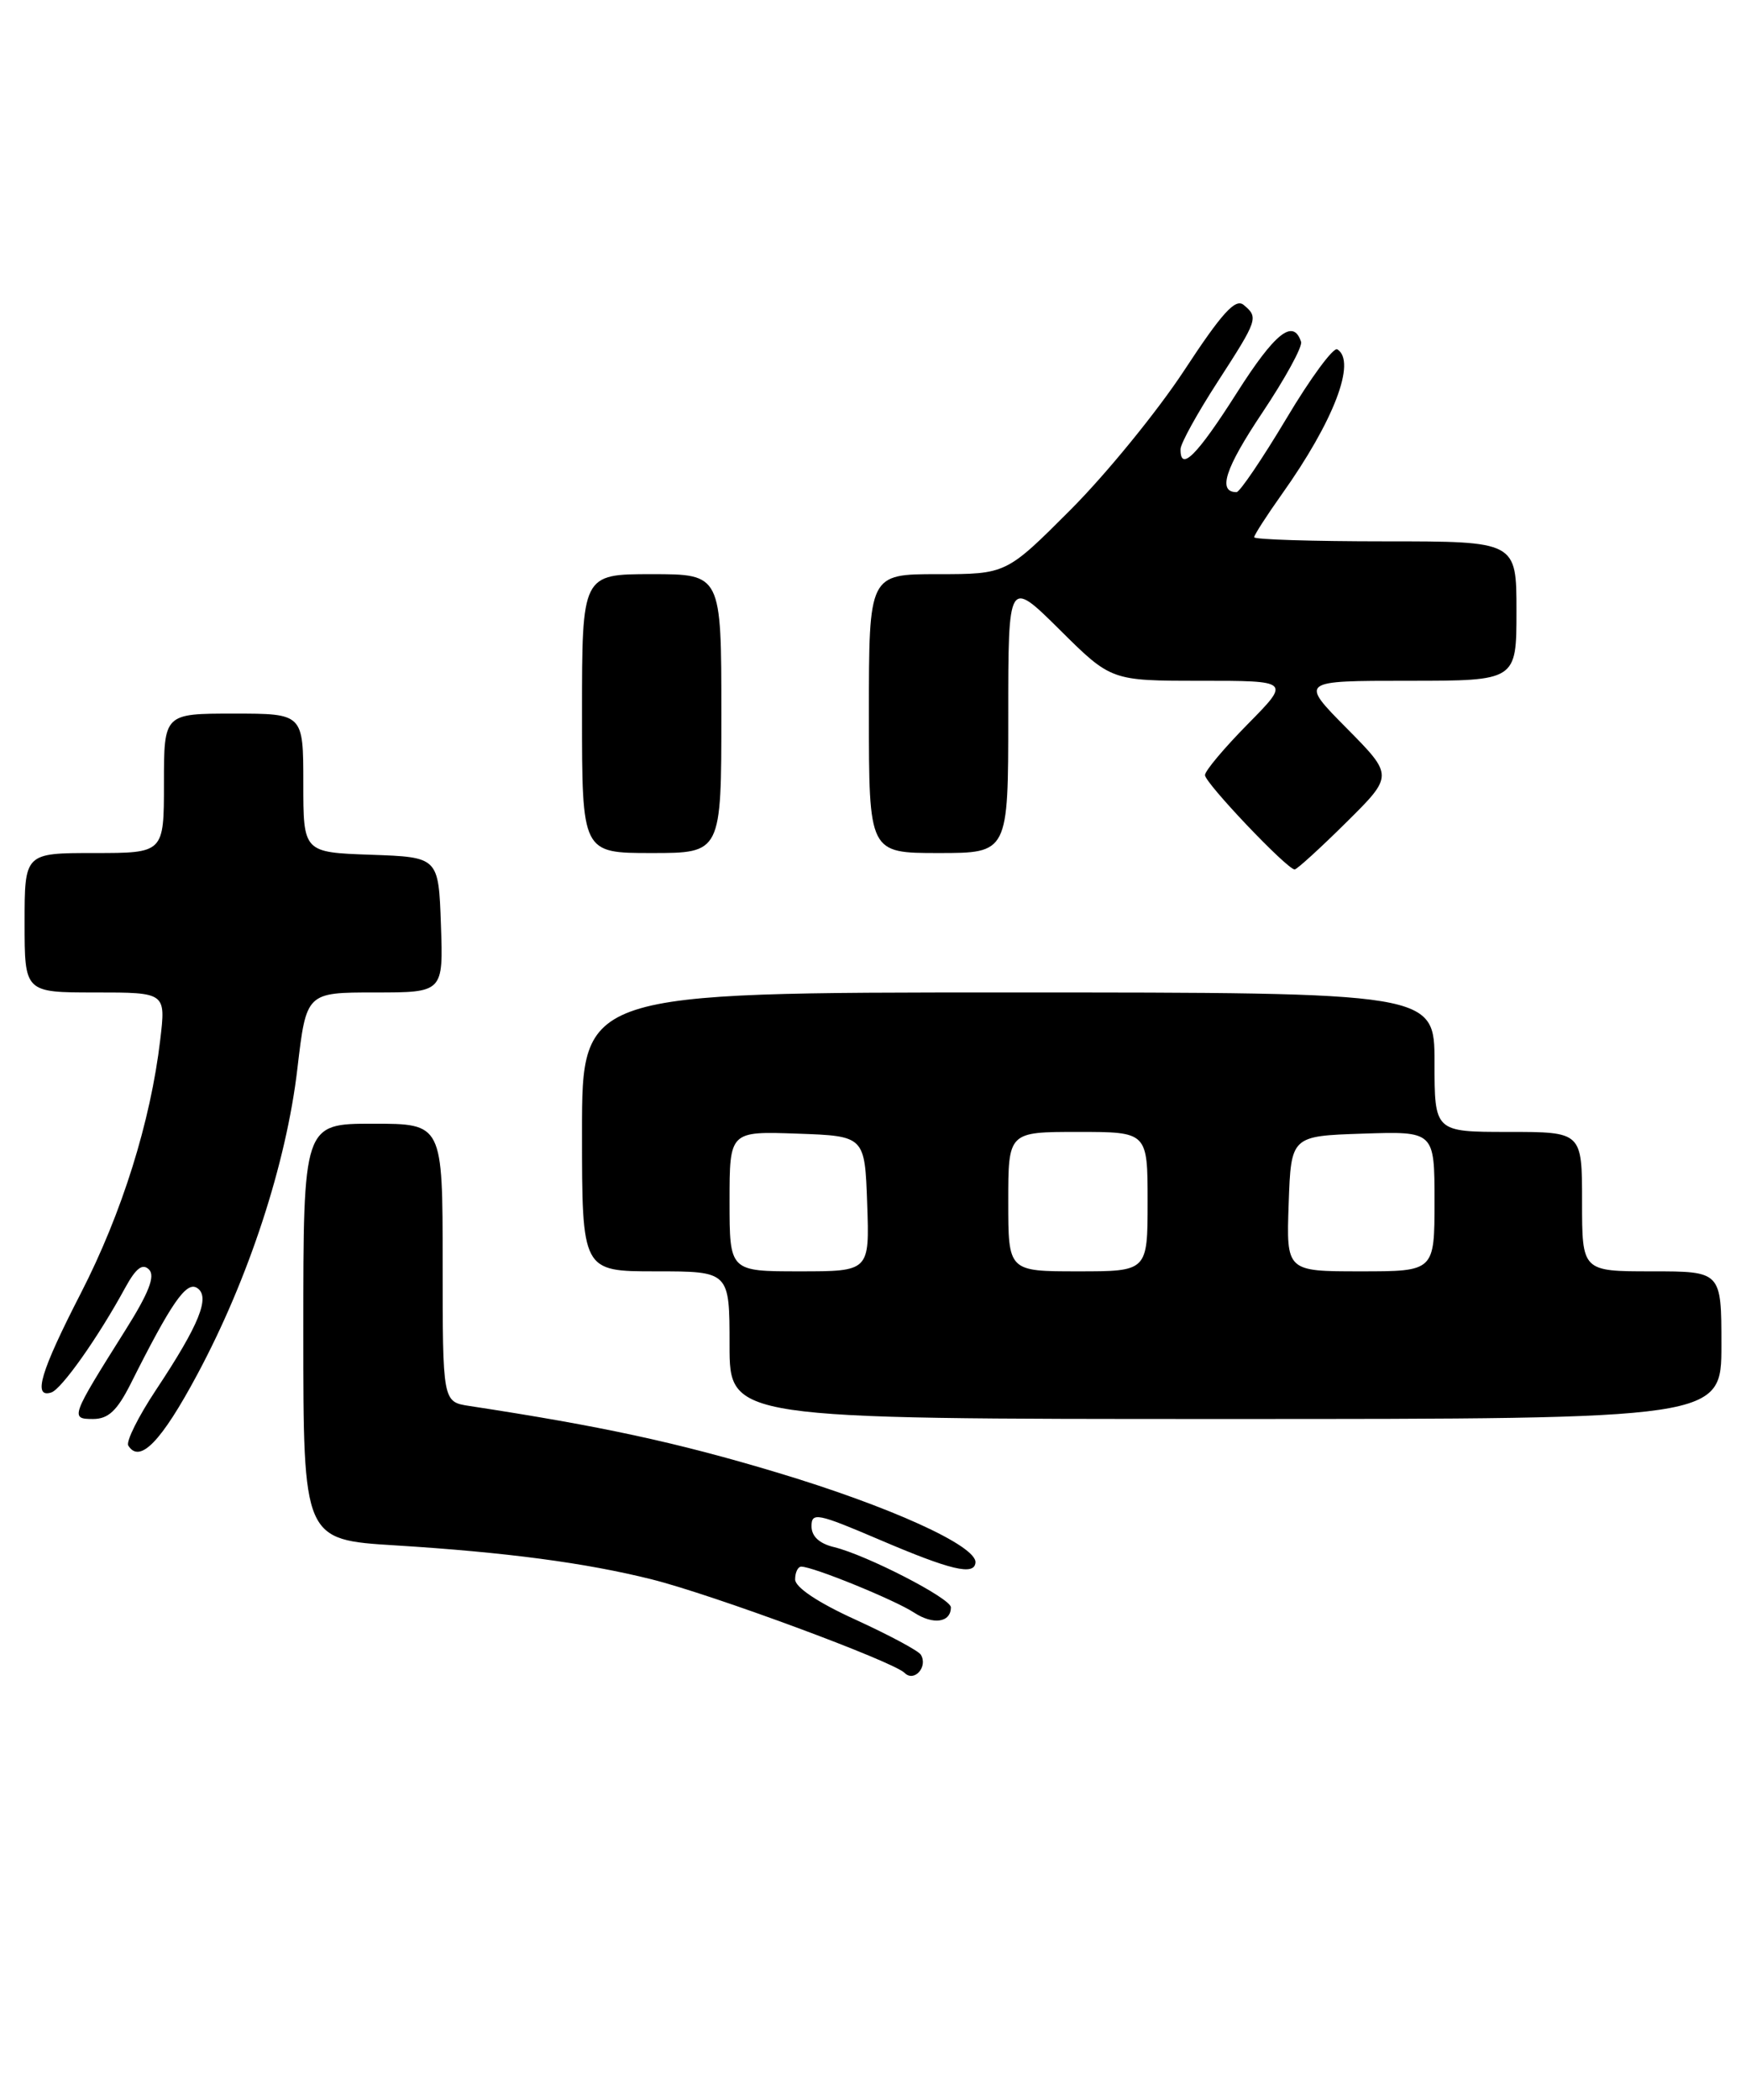 <?xml version="1.0" encoding="UTF-8" standalone="no"?>
<!DOCTYPE svg PUBLIC "-//W3C//DTD SVG 1.1//EN" "http://www.w3.org/Graphics/SVG/1.1/DTD/svg11.dtd" >
<svg xmlns="http://www.w3.org/2000/svg" xmlns:xlink="http://www.w3.org/1999/xlink" version="1.1" viewBox="0 0 213 256">
 <g >
 <path fill="currentColor"
d=" M 112.33 201.73 C 112.03 201.25 108.46 199.34 104.40 197.48 C 99.81 195.40 97.00 193.52 97.00 192.56 C 97.00 191.70 97.34 191.00 97.75 191.00 C 99.19 191.00 109.16 195.06 111.52 196.61 C 113.85 198.13 116.00 197.82 116.00 195.96 C 116.00 194.87 105.73 189.59 101.75 188.62 C 99.95 188.19 99.00 187.31 99.00 186.07 C 99.00 184.34 99.73 184.49 107.25 187.70 C 116.00 191.44 118.87 192.12 119.00 190.50 C 119.16 188.46 108.52 183.64 94.71 179.50 C 82.55 175.85 73.32 173.86 57.25 171.41 C 54.00 170.91 54.00 170.91 54.00 153.95 C 54.00 137.00 54.00 137.00 45.50 137.00 C 37.00 137.00 37.00 137.00 37.00 162.36 C 37.00 187.72 37.00 187.72 48.25 188.41 C 61.75 189.25 71.41 190.53 79.50 192.55 C 86.90 194.40 108.95 202.55 110.36 203.96 C 111.53 205.13 113.24 203.20 112.33 201.73 Z  M 24.08 167.55 C 30.33 155.90 34.93 141.85 36.28 130.28 C 37.37 121.00 37.37 121.00 45.72 121.00 C 54.08 121.00 54.08 121.00 53.79 112.75 C 53.50 104.50 53.50 104.50 45.25 104.21 C 37.00 103.92 37.00 103.92 37.00 95.46 C 37.00 87.00 37.00 87.00 28.50 87.00 C 20.00 87.00 20.00 87.00 20.00 95.50 C 20.00 104.00 20.00 104.00 11.50 104.00 C 3.00 104.00 3.00 104.00 3.00 112.50 C 3.00 121.00 3.00 121.00 11.62 121.00 C 20.23 121.00 20.23 121.00 19.55 126.75 C 18.37 136.76 14.88 147.90 9.86 157.67 C 4.94 167.24 3.97 170.49 6.25 169.77 C 7.51 169.37 11.98 163.05 15.29 156.97 C 16.59 154.60 17.39 153.99 18.18 154.78 C 18.96 155.56 18.16 157.63 15.29 162.18 C 8.62 172.78 8.54 173.00 11.35 173.00 C 13.21 173.00 14.28 171.99 15.92 168.75 C 20.89 158.85 22.71 156.21 24.02 157.01 C 25.71 158.05 24.34 161.46 19.02 169.47 C 16.87 172.71 15.35 175.76 15.65 176.24 C 17.04 178.49 19.68 175.77 24.08 167.55 Z  M 210.00 164.00 C 210.00 155.00 210.00 155.00 201.50 155.00 C 193.00 155.00 193.00 155.00 193.00 146.50 C 193.00 138.00 193.00 138.00 184.00 138.00 C 175.00 138.00 175.00 138.00 175.00 129.50 C 175.00 121.00 175.00 121.00 123.00 121.00 C 71.00 121.00 71.00 121.00 71.00 138.00 C 71.00 155.00 71.00 155.00 80.00 155.00 C 89.00 155.00 89.00 155.00 89.00 164.00 C 89.00 173.00 89.00 173.00 149.50 173.00 C 210.00 173.00 210.00 173.00 210.00 164.00 Z  M 164.22 100.28 C 170.00 94.56 170.00 94.56 164.28 88.78 C 158.56 83.00 158.56 83.00 171.78 83.00 C 185.00 83.00 185.00 83.00 185.00 74.50 C 185.00 66.00 185.00 66.00 169.00 66.00 C 160.20 66.00 153.00 65.78 153.00 65.50 C 153.00 65.23 154.52 62.87 156.38 60.25 C 162.71 51.35 165.51 44.05 163.14 42.59 C 162.67 42.30 159.87 46.09 156.93 51.03 C 153.98 55.96 151.24 60.00 150.85 60.00 C 148.51 60.00 149.45 57.11 153.97 50.35 C 156.78 46.15 158.92 42.25 158.72 41.67 C 157.77 38.80 155.55 40.56 150.87 47.92 C 146.01 55.56 143.97 57.59 144.02 54.75 C 144.03 54.06 146.06 50.39 148.52 46.59 C 153.47 38.94 153.55 38.70 151.71 37.17 C 150.71 36.34 149.06 38.16 144.46 45.17 C 141.18 50.16 134.96 57.78 130.63 62.12 C 122.76 70.00 122.76 70.00 114.38 70.00 C 106.00 70.00 106.00 70.00 106.00 87.00 C 106.00 104.00 106.00 104.00 114.50 104.00 C 123.00 104.00 123.00 104.00 123.00 87.28 C 123.00 70.56 123.00 70.56 129.28 76.78 C 135.55 83.00 135.55 83.00 146.49 83.00 C 157.43 83.00 157.43 83.00 152.22 88.28 C 149.35 91.19 147.00 93.98 147.00 94.50 C 147.00 95.46 157.02 106.00 157.94 106.00 C 158.21 106.00 161.04 103.43 164.22 100.28 Z  M 88.00 87.00 C 88.00 70.00 88.00 70.00 79.50 70.00 C 71.00 70.00 71.00 70.00 71.00 87.00 C 71.00 104.00 71.00 104.00 79.50 104.00 C 88.00 104.00 88.00 104.00 88.00 87.00 Z  M 89.00 146.46 C 89.00 137.92 89.00 137.92 97.25 138.21 C 105.50 138.50 105.50 138.50 105.79 146.75 C 106.08 155.00 106.08 155.00 97.54 155.00 C 89.00 155.00 89.00 155.00 89.00 146.46 Z  M 123.00 146.50 C 123.00 138.00 123.00 138.00 131.50 138.00 C 140.00 138.00 140.00 138.00 140.00 146.50 C 140.00 155.00 140.00 155.00 131.50 155.00 C 123.00 155.00 123.00 155.00 123.00 146.50 Z  M 157.21 146.75 C 157.50 138.50 157.50 138.50 166.25 138.21 C 175.00 137.92 175.00 137.92 175.00 146.46 C 175.00 155.00 175.00 155.00 165.96 155.00 C 156.92 155.00 156.92 155.00 157.21 146.75 Z "/>
</g>
</svg>